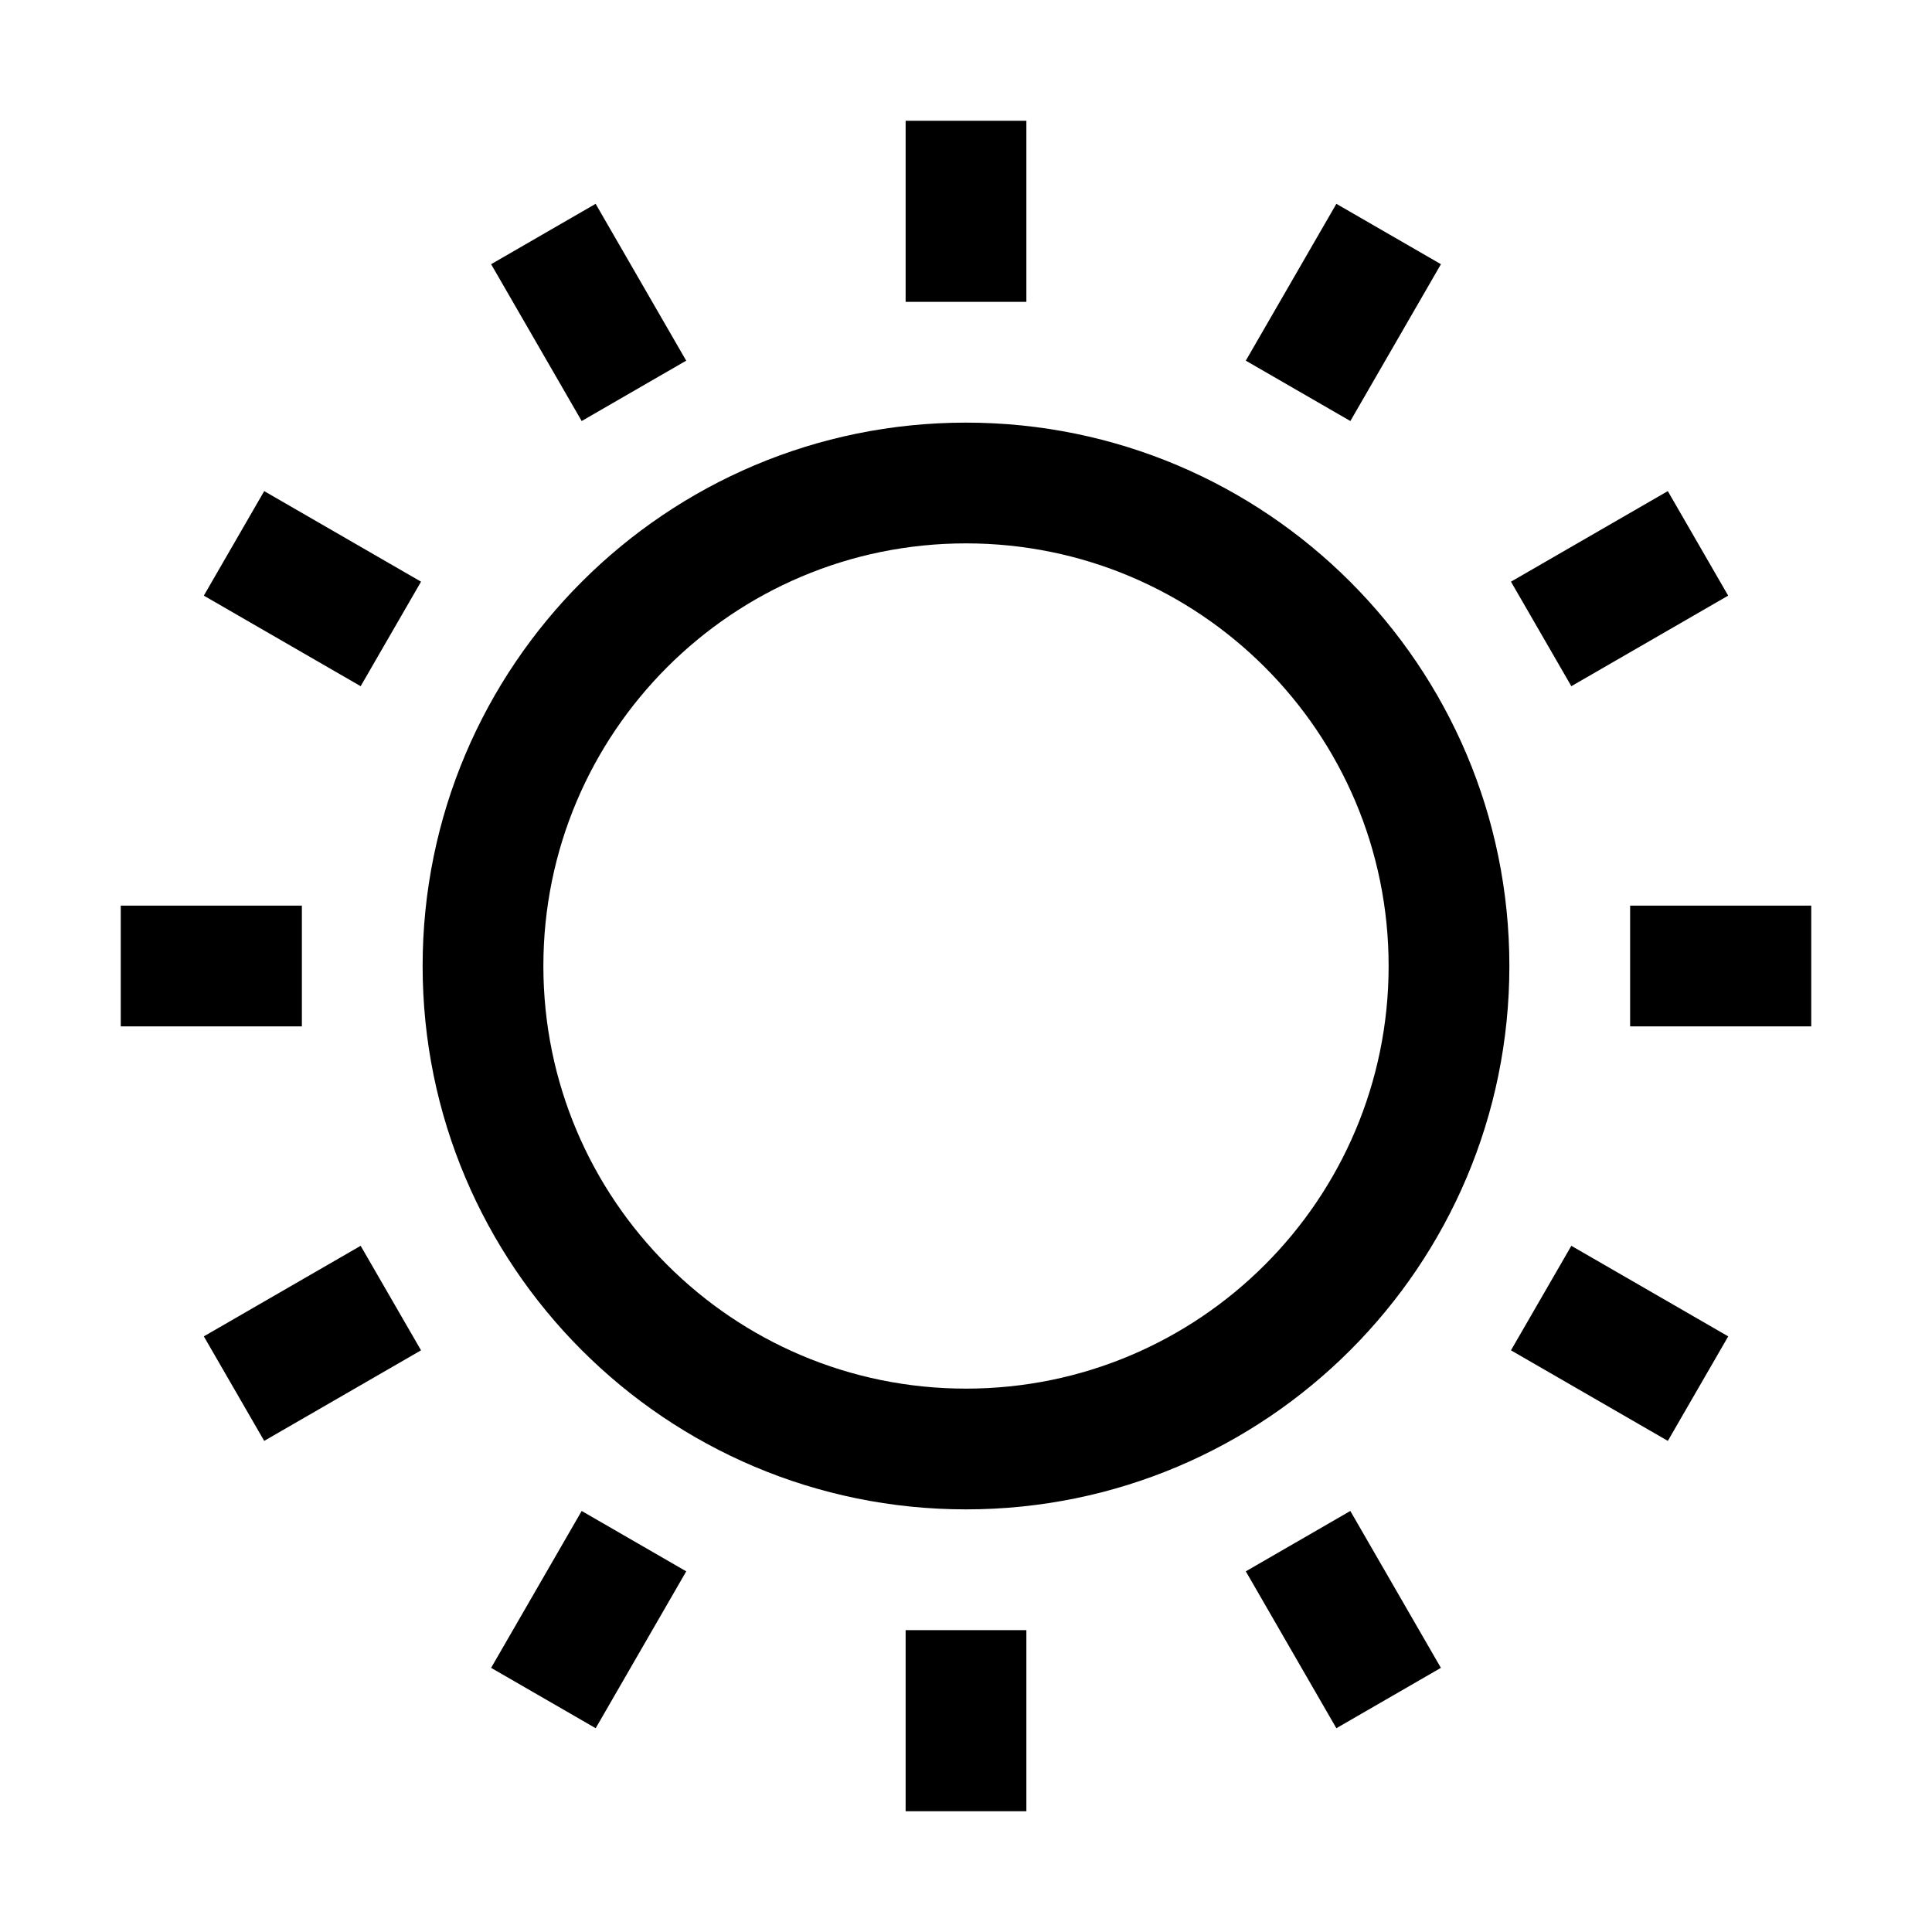 <svg width="40" height="40" viewBox="0 0 40 40" fill="none" xmlns="http://www.w3.org/2000/svg">
<path fill-rule="evenodd" clip-rule="evenodd" d="M18.75 6.25V2.5H21.25V6.25H18.75ZM25.793 7.467L27.668 4.22L29.833 5.47L27.958 8.717L25.793 7.467ZM20 28.75C24.832 28.75 28.75 24.832 28.75 20C28.75 15.168 24.832 11.25 20 11.25C15.168 11.25 11.25 15.168 11.25 20C11.25 24.832 15.168 28.75 20 28.75ZM20 31.25C26.213 31.25 31.25 26.213 31.25 20C31.25 13.787 26.213 8.75 20 8.75C13.787 8.75 8.75 13.787 8.75 20C8.75 26.213 13.787 31.25 20 31.25ZM33.75 18.75H37.5V21.25H33.75V18.75ZM34.53 10.168L31.283 12.043L32.533 14.207L35.78 12.332L34.53 10.168ZM10.168 5.47L12.043 8.717L14.207 7.467L12.332 4.22L10.168 5.47ZM7.467 14.207L4.22 12.332L5.47 10.168L8.717 12.043L7.467 14.207ZM18.75 33.75V37.5H21.25V33.75H18.75ZM6.25 18.75H2.5V21.25H6.25V18.75ZM4.22 27.668L7.467 25.793L8.717 27.957L5.47 29.832L4.22 27.668ZM12.043 31.283L10.168 34.531L12.333 35.781L14.208 32.533L12.043 31.283ZM27.668 35.781L25.793 32.533L27.957 31.283L29.832 34.531L27.668 35.781ZM31.283 27.957L34.531 29.832L35.781 27.668L32.533 25.793L31.283 27.957Z" fill="black"/>
</svg>
